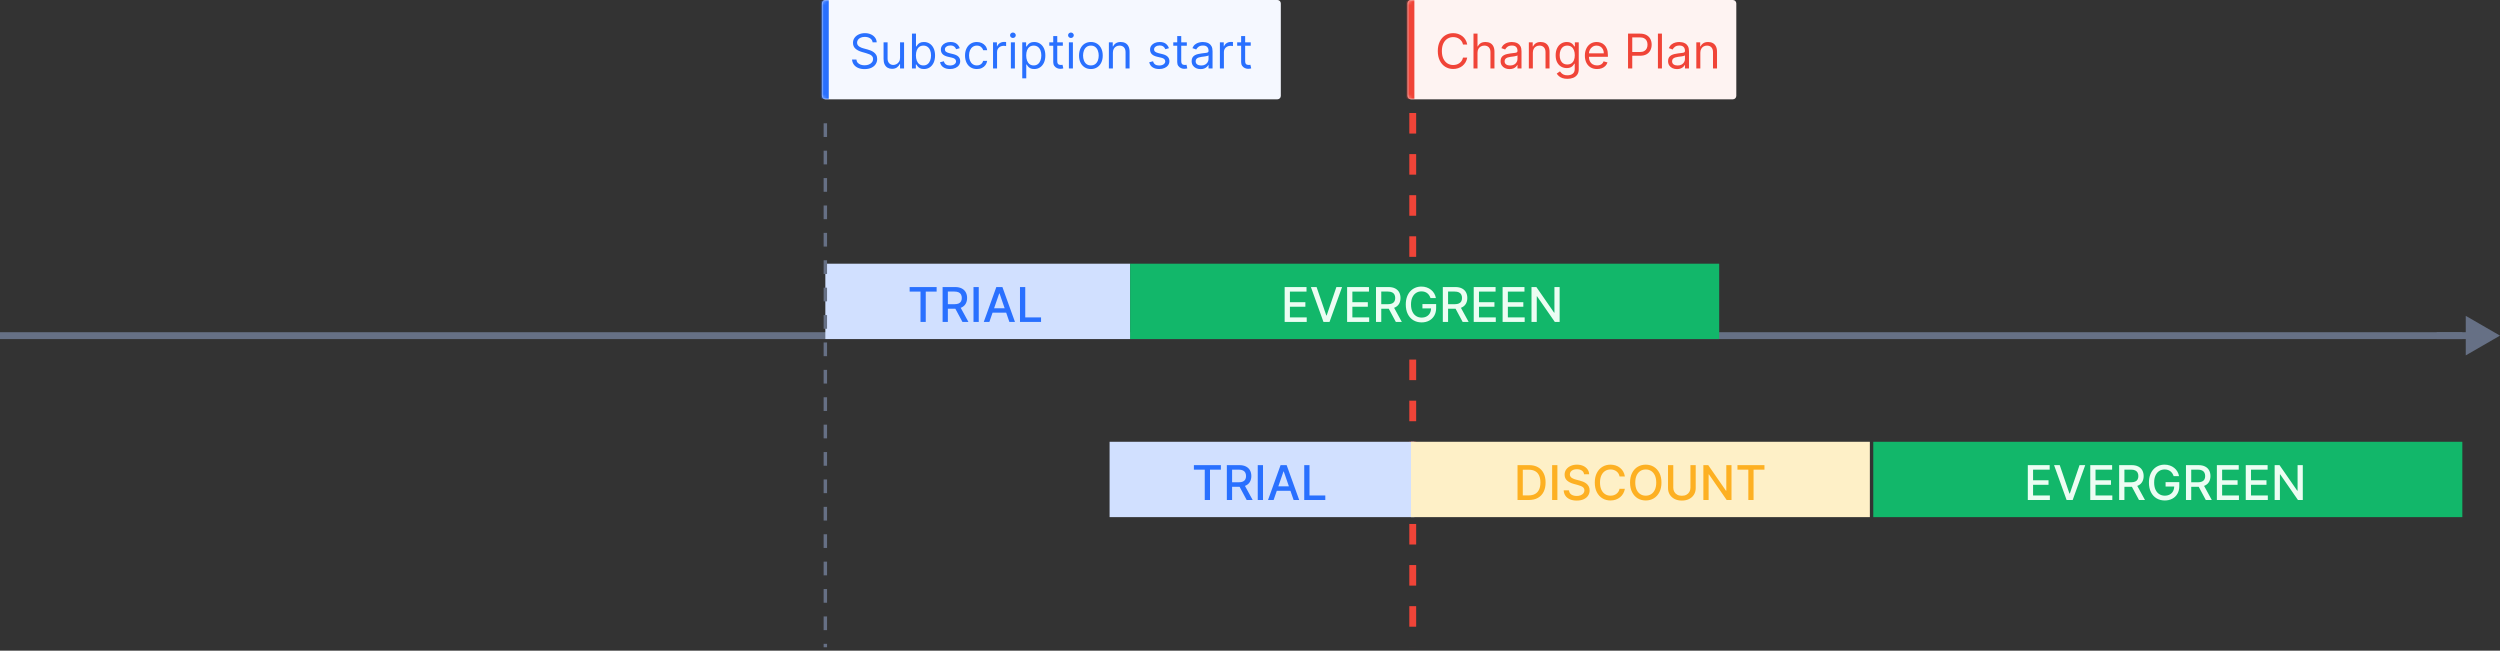 <svg width="730" height="190" viewBox="0 0 730 190" fill="none" xmlns="http://www.w3.org/2000/svg">
<rect x="0" y="0" width="730" height="190" fill="#333333" stroke="none"/>
<rect x="0.5" y="98.5" width="1" height="718" transform="rotate(-90 0.5 98.5)" fill="#D0D5DD" stroke="#667085"/>
<path d="M730 98L720 92.227V103.774L730 98ZM711.514 99H721V97H711.514V99Z" fill="#667085"/>
<path d="M412.517 32.998V189.001" stroke="#F04438" stroke-width="2" stroke-dasharray="6 6"/>
<rect width="89" height="22" transform="translate(241 77)" fill="#D1E0FF"/>
<path d="M265.616 85.141V83.818H273.496V85.141H270.32V94H268.788V85.141H265.616ZM275.238 94V83.818H278.867C279.656 83.818 280.31 83.954 280.831 84.226C281.354 84.498 281.746 84.874 282.004 85.354C282.263 85.832 282.392 86.383 282.392 87.01C282.392 87.633 282.261 88.182 281.999 88.656C281.741 89.126 281.349 89.492 280.826 89.754C280.305 90.016 279.651 90.147 278.862 90.147H276.113V88.825H278.723C279.22 88.825 279.624 88.753 279.936 88.611C280.251 88.468 280.481 88.261 280.627 87.989C280.773 87.718 280.846 87.391 280.846 87.01C280.846 86.626 280.771 86.292 280.622 86.011C280.476 85.729 280.246 85.513 279.931 85.364C279.619 85.212 279.21 85.136 278.703 85.136H276.774V94H275.238ZM280.264 89.406L282.78 94H281.03L278.564 89.406H280.264ZM285.797 83.818V94H284.261V83.818H285.797ZM288.895 94H287.264L290.928 83.818H292.703L296.367 94H294.736L291.858 85.668H291.778L288.895 94ZM289.168 90.013H294.458V91.305H289.168V90.013ZM297.837 94V83.818H299.374V92.678H303.987V94H297.837Z" fill="#2970FF"/>
<rect width="89" height="22" transform="translate(324 129)" fill="#D1E0FF"/>
<path d="M348.616 137.141V135.818H356.496V137.141H353.32V146H351.788V137.141H348.616ZM358.238 146V135.818H361.867C362.656 135.818 363.31 135.954 363.831 136.226C364.354 136.498 364.746 136.874 365.004 137.354C365.263 137.832 365.392 138.384 365.392 139.01C365.392 139.633 365.261 140.182 364.999 140.656C364.741 141.126 364.349 141.492 363.826 141.754C363.305 142.016 362.651 142.147 361.862 142.147H359.113V140.825H361.723C362.22 140.825 362.624 140.753 362.936 140.611C363.251 140.468 363.481 140.261 363.627 139.989C363.773 139.718 363.846 139.391 363.846 139.01C363.846 138.625 363.771 138.292 363.622 138.011C363.476 137.729 363.246 137.513 362.931 137.364C362.619 137.212 362.21 137.136 361.703 137.136H359.774V146H358.238ZM363.264 141.406L365.78 146H364.03L361.564 141.406H363.264ZM368.797 135.818V146H367.261V135.818H368.797ZM371.895 146H370.264L373.928 135.818H375.703L379.367 146H377.736L374.858 137.668H374.778L371.895 146ZM372.168 142.013H377.458V143.305H372.168V142.013ZM380.837 146V135.818H382.374V144.678H386.987V146H380.837Z" fill="#2970FF"/>
<rect width="134" height="22" transform="translate(412 129)" fill="#FEF0C7"/>
<path d="M446.415 146H443.119V135.818H446.519C447.517 135.818 448.374 136.022 449.089 136.43C449.805 136.834 450.354 137.416 450.735 138.175C451.12 138.93 451.312 139.837 451.312 140.894C451.312 141.955 451.118 142.866 450.73 143.629C450.346 144.391 449.789 144.978 449.06 145.388C448.33 145.796 447.449 146 446.415 146ZM444.655 144.658H446.33C447.106 144.658 447.75 144.512 448.264 144.22C448.778 143.925 449.162 143.499 449.418 142.942C449.673 142.382 449.8 141.7 449.8 140.894C449.8 140.095 449.673 139.418 449.418 138.861C449.166 138.304 448.79 137.881 448.289 137.593C447.789 137.305 447.167 137.161 446.425 137.161H444.655V144.658ZM454.758 135.818V146H453.222V135.818H454.758ZM462.549 138.493C462.496 138.022 462.277 137.658 461.893 137.399C461.508 137.137 461.024 137.006 460.441 137.006C460.023 137.006 459.662 137.073 459.357 137.205C459.052 137.335 458.815 137.513 458.646 137.742C458.48 137.968 458.398 138.224 458.398 138.513C458.398 138.755 458.454 138.964 458.567 139.139C458.683 139.315 458.833 139.462 459.019 139.582C459.208 139.698 459.41 139.795 459.626 139.875C459.841 139.951 460.048 140.014 460.247 140.064L461.241 140.322C461.566 140.402 461.899 140.51 462.241 140.646C462.582 140.781 462.898 140.96 463.19 141.183C463.482 141.405 463.717 141.68 463.896 142.008C464.078 142.336 464.17 142.729 464.17 143.186C464.17 143.763 464.02 144.275 463.722 144.722C463.427 145.17 462.998 145.523 462.434 145.781C461.874 146.04 461.197 146.169 460.401 146.169C459.639 146.169 458.979 146.048 458.422 145.806C457.866 145.564 457.43 145.221 457.115 144.777C456.8 144.33 456.626 143.799 456.593 143.186H458.134C458.164 143.554 458.283 143.861 458.492 144.106C458.704 144.348 458.974 144.528 459.302 144.648C459.634 144.764 459.997 144.822 460.391 144.822C460.825 144.822 461.211 144.754 461.55 144.618C461.891 144.479 462.159 144.286 462.355 144.041C462.55 143.793 462.648 143.503 462.648 143.171C462.648 142.87 462.562 142.623 462.39 142.43C462.221 142.238 461.99 142.079 461.699 141.953C461.41 141.827 461.084 141.716 460.719 141.62L459.516 141.292C458.701 141.07 458.055 140.743 457.577 140.312C457.103 139.882 456.866 139.312 456.866 138.602C456.866 138.016 457.025 137.504 457.344 137.066C457.662 136.629 458.093 136.289 458.636 136.047C459.18 135.802 459.793 135.679 460.476 135.679C461.165 135.679 461.773 135.8 462.3 136.042C462.831 136.284 463.248 136.617 463.553 137.041C463.858 137.462 464.017 137.946 464.03 138.493H462.549ZM474.462 139.129H472.911C472.851 138.798 472.74 138.506 472.578 138.254C472.415 138.002 472.217 137.789 471.981 137.613C471.746 137.437 471.482 137.305 471.191 137.215C470.902 137.126 470.596 137.081 470.271 137.081C469.684 137.081 469.159 137.228 468.695 137.523C468.234 137.818 467.87 138.251 467.601 138.821C467.336 139.391 467.203 140.087 467.203 140.909C467.203 141.738 467.336 142.437 467.601 143.007C467.87 143.577 468.236 144.008 468.7 144.3C469.164 144.591 469.686 144.737 470.266 144.737C470.587 144.737 470.892 144.694 471.181 144.608C471.472 144.518 471.736 144.388 471.971 144.215C472.207 144.043 472.405 143.832 472.568 143.584C472.734 143.332 472.848 143.044 472.911 142.719L474.462 142.724C474.379 143.224 474.218 143.685 473.98 144.106C473.744 144.523 473.441 144.885 473.07 145.19C472.702 145.491 472.281 145.725 471.807 145.891C471.333 146.056 470.816 146.139 470.256 146.139C469.374 146.139 468.589 145.93 467.9 145.513C467.21 145.092 466.667 144.49 466.269 143.708C465.874 142.926 465.677 141.993 465.677 140.909C465.677 139.822 465.876 138.889 466.274 138.11C466.672 137.328 467.215 136.728 467.904 136.31C468.594 135.889 469.378 135.679 470.256 135.679C470.796 135.679 471.3 135.757 471.767 135.913C472.238 136.065 472.661 136.29 473.035 136.589C473.41 136.884 473.72 137.245 473.965 137.673C474.21 138.097 474.376 138.582 474.462 139.129ZM485.145 140.909C485.145 141.996 484.946 142.931 484.548 143.713C484.15 144.492 483.605 145.092 482.912 145.513C482.223 145.93 481.439 146.139 480.561 146.139C479.679 146.139 478.892 145.93 478.199 145.513C477.51 145.092 476.966 144.49 476.569 143.708C476.171 142.926 475.972 141.993 475.972 140.909C475.972 139.822 476.171 138.889 476.569 138.11C476.966 137.328 477.51 136.728 478.199 136.31C478.892 135.889 479.679 135.679 480.561 135.679C481.439 135.679 482.223 135.889 482.912 136.31C483.605 136.728 484.15 137.328 484.548 138.11C484.946 138.889 485.145 139.822 485.145 140.909ZM483.623 140.909C483.623 140.08 483.489 139.383 483.221 138.816C482.956 138.246 482.591 137.815 482.127 137.523C481.666 137.228 481.144 137.081 480.561 137.081C479.974 137.081 479.451 137.228 478.99 137.523C478.529 137.815 478.165 138.246 477.896 138.816C477.631 139.383 477.498 140.08 477.498 140.909C477.498 141.738 477.631 142.437 477.896 143.007C478.165 143.574 478.529 144.005 478.99 144.3C479.451 144.591 479.974 144.737 480.561 144.737C481.144 144.737 481.666 144.591 482.127 144.3C482.591 144.005 482.956 143.574 483.221 143.007C483.489 142.437 483.623 141.738 483.623 140.909ZM493.608 135.818H495.149V142.515C495.149 143.228 494.981 143.859 494.647 144.409C494.312 144.956 493.841 145.387 493.235 145.702C492.628 146.013 491.917 146.169 491.102 146.169C490.29 146.169 489.581 146.013 488.974 145.702C488.368 145.387 487.897 144.956 487.562 144.409C487.227 143.859 487.06 143.228 487.06 142.515V135.818H488.596V142.391C488.596 142.851 488.697 143.261 488.9 143.619C489.105 143.977 489.395 144.258 489.77 144.464C490.144 144.666 490.588 144.767 491.102 144.767C491.619 144.767 492.065 144.666 492.439 144.464C492.817 144.258 493.105 143.977 493.304 143.619C493.507 143.261 493.608 142.851 493.608 142.391V135.818ZM505.6 135.818V146H504.188L499.013 138.533H498.919V146H497.382V135.818H498.804L503.985 143.295H504.079V135.818H505.6ZM507.339 137.141V135.818H515.219V137.141H512.042V146H510.511V137.141H507.339Z" fill="#FDB022"/>
<rect width="172" height="22" transform="translate(330 77)" fill="#12B76A"/>
<path d="M375.119 94V83.818H381.502V85.141H376.655V88.243H381.169V89.56H376.655V92.678H381.562V94H375.119ZM384.444 83.818L387.278 92.111H387.392L390.226 83.818H391.887L388.222 94H386.448L382.784 83.818H384.444ZM393.357 94V83.818H399.74V85.141H394.893V88.243H399.407V89.56H394.893V92.678H399.8V94H393.357ZM401.792 94V83.818H405.422C406.211 83.818 406.865 83.954 407.385 84.226C407.909 84.498 408.3 84.874 408.559 85.354C408.817 85.832 408.947 86.383 408.947 87.01C408.947 87.633 408.816 88.182 408.554 88.656C408.295 89.126 407.904 89.492 407.381 89.754C406.86 90.016 406.206 90.147 405.417 90.147H402.667V88.825H405.278C405.775 88.825 406.179 88.753 406.491 88.611C406.805 88.468 407.036 88.261 407.182 87.989C407.327 87.718 407.4 87.391 407.4 87.01C407.4 86.626 407.326 86.292 407.177 86.011C407.031 85.729 406.8 85.513 406.486 85.364C406.174 85.212 405.765 85.136 405.258 85.136H403.329V94H401.792ZM406.819 89.406L409.334 94H407.584L405.118 89.406H406.819ZM417.706 87.035C417.61 86.733 417.481 86.463 417.319 86.224C417.16 85.983 416.969 85.777 416.747 85.608C416.525 85.436 416.271 85.305 415.986 85.215C415.705 85.126 415.395 85.081 415.057 85.081C414.483 85.081 413.966 85.228 413.506 85.523C413.045 85.818 412.68 86.251 412.412 86.821C412.147 87.388 412.014 88.082 412.014 88.904C412.014 89.729 412.148 90.427 412.417 90.997C412.685 91.567 413.053 92 413.52 92.295C413.988 92.59 414.52 92.737 415.116 92.737C415.67 92.737 416.152 92.624 416.563 92.399C416.977 92.174 417.297 91.856 417.523 91.445C417.751 91.03 417.866 90.543 417.866 89.983L418.263 90.058H415.35V88.79H419.352V89.948C419.352 90.803 419.17 91.546 418.805 92.175C418.444 92.802 417.943 93.286 417.304 93.627C416.667 93.969 415.938 94.139 415.116 94.139C414.195 94.139 413.386 93.927 412.69 93.503C411.997 93.079 411.457 92.477 411.069 91.698C410.682 90.916 410.488 89.988 410.488 88.914C410.488 88.102 410.6 87.373 410.826 86.727C411.051 86.08 411.368 85.532 411.775 85.081C412.186 84.627 412.669 84.281 413.222 84.042C413.779 83.8 414.387 83.679 415.047 83.679C415.597 83.679 416.109 83.76 416.583 83.923C417.06 84.085 417.484 84.315 417.856 84.614C418.23 84.912 418.54 85.267 418.785 85.678C419.031 86.085 419.196 86.538 419.282 87.035H417.706ZM421.302 94V83.818H424.931C425.72 83.818 426.375 83.954 426.895 84.226C427.419 84.498 427.81 84.874 428.069 85.354C428.327 85.832 428.456 86.383 428.456 87.01C428.456 87.633 428.325 88.182 428.064 88.656C427.805 89.126 427.414 89.492 426.89 89.754C426.37 90.016 425.715 90.147 424.926 90.147H422.177V88.825H424.787C425.284 88.825 425.689 88.753 426 88.611C426.315 88.468 426.546 88.261 426.691 87.989C426.837 87.718 426.91 87.391 426.91 87.01C426.91 86.626 426.836 86.292 426.686 86.011C426.541 85.729 426.31 85.513 425.995 85.364C425.684 85.212 425.275 85.136 424.767 85.136H422.838V94H421.302ZM426.328 89.406L428.844 94H427.094L424.628 89.406H426.328ZM430.326 94V83.818H436.709V85.141H431.862V88.243H436.376V89.56H431.862V92.678H436.769V94H430.326ZM438.761 94V83.818H445.145V85.141H440.297V88.243H444.812V89.56H440.297V92.678H445.204V94H438.761ZM455.415 83.818V94H454.003L448.827 86.533H448.733V94H447.197V83.818H448.619L453.799 91.296H453.893V83.818H455.415Z" fill="#ECFDF3"/>
<rect width="172" height="22" transform="translate(547 129)" fill="#12B76A"/>
<path d="M592.119 146V135.818H598.502V137.141H593.655V140.243H598.169V141.56H593.655V144.678H598.562V146H592.119ZM601.444 135.818L604.278 144.111H604.392L607.226 135.818H608.887L605.222 146H603.448L599.784 135.818H601.444ZM610.357 146V135.818H616.74V137.141H611.893V140.243H616.407V141.56H611.893V144.678H616.8V146H610.357ZM618.792 146V135.818H622.422C623.211 135.818 623.865 135.954 624.385 136.226C624.909 136.498 625.3 136.874 625.559 137.354C625.817 137.832 625.947 138.384 625.947 139.01C625.947 139.633 625.816 140.182 625.554 140.656C625.295 141.126 624.904 141.492 624.381 141.754C623.86 142.016 623.206 142.147 622.417 142.147H619.667V140.825H622.278C622.775 140.825 623.179 140.753 623.491 140.611C623.805 140.468 624.036 140.261 624.182 139.989C624.327 139.718 624.4 139.391 624.4 139.01C624.4 138.625 624.326 138.292 624.177 138.011C624.031 137.729 623.8 137.513 623.486 137.364C623.174 137.212 622.765 137.136 622.258 137.136H620.329V146H618.792ZM623.819 141.406L626.334 146H624.584L622.118 141.406H623.819ZM634.706 139.035C634.61 138.733 634.481 138.463 634.319 138.224C634.16 137.982 633.969 137.777 633.747 137.608C633.525 137.436 633.271 137.305 632.986 137.215C632.705 137.126 632.395 137.081 632.057 137.081C631.483 137.081 630.966 137.228 630.506 137.523C630.045 137.818 629.68 138.251 629.412 138.821C629.147 139.388 629.014 140.082 629.014 140.904C629.014 141.729 629.148 142.427 629.417 142.997C629.685 143.567 630.053 144 630.52 144.295C630.988 144.59 631.52 144.737 632.116 144.737C632.67 144.737 633.152 144.625 633.563 144.399C633.977 144.174 634.297 143.856 634.523 143.445C634.751 143.03 634.866 142.543 634.866 141.983L635.263 142.058H632.35V140.79H636.352V141.948C636.352 142.803 636.17 143.546 635.805 144.175C635.444 144.802 634.943 145.286 634.304 145.627C633.667 145.969 632.938 146.139 632.116 146.139C631.195 146.139 630.386 145.927 629.69 145.503C628.997 145.079 628.457 144.477 628.069 143.698C627.682 142.916 627.488 141.988 627.488 140.914C627.488 140.102 627.6 139.373 627.826 138.727C628.051 138.08 628.368 137.532 628.775 137.081C629.186 136.627 629.669 136.281 630.222 136.042C630.779 135.8 631.387 135.679 632.047 135.679C632.597 135.679 633.109 135.76 633.583 135.923C634.06 136.085 634.484 136.315 634.856 136.614C635.23 136.912 635.54 137.267 635.785 137.678C636.031 138.085 636.196 138.538 636.282 139.035H634.706ZM638.302 146V135.818H641.931C642.72 135.818 643.375 135.954 643.895 136.226C644.419 136.498 644.81 136.874 645.069 137.354C645.327 137.832 645.456 138.384 645.456 139.01C645.456 139.633 645.325 140.182 645.064 140.656C644.805 141.126 644.414 141.492 643.89 141.754C643.37 142.016 642.715 142.147 641.926 142.147H639.177V140.825H641.787C642.284 140.825 642.689 140.753 643 140.611C643.315 140.468 643.546 140.261 643.691 139.989C643.837 139.718 643.91 139.391 643.91 139.01C643.91 138.625 643.836 138.292 643.686 138.011C643.541 137.729 643.31 137.513 642.995 137.364C642.684 137.212 642.275 137.136 641.767 137.136H639.838V146H638.302ZM643.328 141.406L645.844 146H644.094L641.628 141.406H643.328ZM647.326 146V135.818H653.709V137.141H648.862V140.243H653.376V141.56H648.862V144.678H653.769V146H647.326ZM655.761 146V135.818H662.145V137.141H657.297V140.243H661.812V141.56H657.297V144.678H662.204V146H655.761ZM672.415 135.818V146H671.003L665.827 138.533H665.733V146H664.197V135.818H665.619L670.799 143.295H670.893V135.818H672.415Z" fill="#ECFDF3"/>
<path d="M241 36V189" stroke="#667085" stroke-dasharray="4 4"/>
<mask id="path-10-inside-1_245_3284" fill="white">
<path d="M240 1C240 0.448 240.448 0 241 0H373C373.552 0 374 0.448 374 1V28C374 28.552 373.552 29 373 29H241C240.448 29 240 28.552 240 28V1Z"/>
</mask>
<path d="M240 1C240 0.448 240.448 0 241 0H373C373.552 0 374 0.448 374 1V28C374 28.552 373.552 29 373 29H241C240.448 29 240 28.552 240 28V1Z" fill="#F5F8FF"/>
<path d="M254.801 12.364C254.741 11.86 254.5 11.469 254.075 11.19C253.651 10.912 253.131 10.773 252.514 10.773C252.063 10.773 251.669 10.846 251.331 10.992C250.996 11.137 250.734 11.338 250.545 11.593C250.36 11.848 250.267 12.138 250.267 12.463C250.267 12.735 250.332 12.969 250.461 13.164C250.594 13.356 250.763 13.517 250.968 13.646C251.174 13.772 251.389 13.877 251.614 13.96C251.84 14.039 252.047 14.104 252.236 14.153L253.27 14.432C253.535 14.501 253.83 14.598 254.155 14.72C254.483 14.843 254.796 15.01 255.094 15.222C255.396 15.431 255.645 15.7 255.84 16.028C256.036 16.356 256.134 16.759 256.134 17.236C256.134 17.786 255.989 18.283 255.701 18.727C255.416 19.171 254.998 19.524 254.448 19.786C253.901 20.048 253.237 20.179 252.455 20.179C251.725 20.179 251.094 20.061 250.56 19.826C250.03 19.591 249.612 19.262 249.308 18.842C249.006 18.421 248.835 17.932 248.795 17.375H250.068C250.101 17.759 250.231 18.078 250.456 18.329C250.685 18.578 250.973 18.764 251.321 18.886C251.672 19.006 252.05 19.065 252.455 19.065C252.925 19.065 253.348 18.989 253.722 18.837C254.097 18.681 254.393 18.465 254.612 18.19C254.831 17.912 254.94 17.587 254.94 17.216C254.94 16.878 254.846 16.603 254.657 16.391C254.468 16.178 254.219 16.006 253.911 15.874C253.603 15.741 253.27 15.625 252.912 15.526L251.659 15.168C250.864 14.939 250.234 14.613 249.77 14.188C249.306 13.764 249.074 13.209 249.074 12.523C249.074 11.953 249.228 11.456 249.536 11.031C249.848 10.604 250.265 10.272 250.789 10.037C251.316 9.798 251.904 9.679 252.554 9.679C253.21 9.679 253.794 9.797 254.304 10.032C254.814 10.264 255.219 10.582 255.517 10.986C255.819 11.391 255.978 11.85 255.994 12.364H254.801ZM262.814 16.878V12.364H263.987V20H262.814V18.707H262.735C262.556 19.095 262.277 19.425 261.899 19.697C261.521 19.965 261.044 20.099 260.468 20.099C259.99 20.099 259.566 19.995 259.195 19.786C258.824 19.574 258.532 19.256 258.32 18.832C258.108 18.404 258.002 17.866 258.002 17.216V12.364H259.175V17.136C259.175 17.693 259.331 18.137 259.642 18.469C259.957 18.8 260.358 18.966 260.845 18.966C261.137 18.966 261.434 18.891 261.735 18.742C262.04 18.593 262.295 18.364 262.501 18.056C262.71 17.748 262.814 17.355 262.814 16.878ZM266.295 20V9.818H267.469V13.577H267.568C267.654 13.444 267.774 13.275 267.926 13.07C268.082 12.861 268.304 12.675 268.592 12.513C268.884 12.347 269.278 12.264 269.776 12.264C270.419 12.264 270.985 12.425 271.476 12.746C271.966 13.068 272.349 13.524 272.624 14.114C272.899 14.704 273.037 15.4 273.037 16.202C273.037 17.01 272.899 17.711 272.624 18.305C272.349 18.895 271.968 19.352 271.481 19.677C270.994 19.998 270.432 20.159 269.795 20.159C269.305 20.159 268.912 20.078 268.617 19.916C268.322 19.75 268.095 19.562 267.936 19.354C267.777 19.142 267.654 18.966 267.568 18.827H267.429V20H266.295ZM267.449 16.182C267.449 16.759 267.533 17.267 267.702 17.708C267.871 18.146 268.118 18.489 268.443 18.737C268.768 18.983 269.166 19.105 269.636 19.105C270.127 19.105 270.536 18.976 270.864 18.717C271.196 18.456 271.444 18.104 271.61 17.663C271.779 17.219 271.864 16.725 271.864 16.182C271.864 15.645 271.781 15.161 271.615 14.73C271.453 14.296 271.206 13.953 270.874 13.701C270.546 13.446 270.134 13.318 269.636 13.318C269.159 13.318 268.758 13.439 268.433 13.681C268.108 13.92 267.863 14.255 267.697 14.685C267.532 15.113 267.449 15.612 267.449 16.182ZM280.241 14.074L279.187 14.372C279.121 14.197 279.023 14.026 278.893 13.86C278.768 13.691 278.595 13.552 278.376 13.443C278.158 13.333 277.878 13.278 277.536 13.278C277.069 13.278 276.679 13.386 276.368 13.602C276.06 13.814 275.906 14.084 275.906 14.412C275.906 14.704 276.012 14.934 276.224 15.103C276.436 15.272 276.767 15.413 277.218 15.526L278.352 15.804C279.034 15.97 279.543 16.223 279.878 16.565C280.213 16.903 280.38 17.338 280.38 17.872C280.38 18.31 280.254 18.701 280.002 19.046C279.754 19.39 279.406 19.662 278.958 19.861C278.511 20.06 277.99 20.159 277.397 20.159C276.618 20.159 275.973 19.99 275.463 19.652C274.953 19.314 274.629 18.82 274.494 18.171L275.607 17.892C275.713 18.303 275.914 18.611 276.209 18.817C276.507 19.022 276.897 19.125 277.377 19.125C277.924 19.125 278.358 19.009 278.68 18.777C279.004 18.542 279.167 18.26 279.167 17.932C279.167 17.667 279.074 17.445 278.888 17.266C278.703 17.083 278.418 16.947 278.033 16.858L276.761 16.56C276.061 16.394 275.548 16.137 275.219 15.789C274.895 15.438 274.732 14.999 274.732 14.472C274.732 14.041 274.853 13.66 275.095 13.328C275.34 12.997 275.674 12.736 276.094 12.548C276.519 12.359 276.999 12.264 277.536 12.264C278.292 12.264 278.885 12.43 279.316 12.761C279.75 13.093 280.058 13.53 280.241 14.074ZM285.248 20.159C284.532 20.159 283.916 19.99 283.399 19.652C282.882 19.314 282.484 18.848 282.206 18.255C281.927 17.662 281.788 16.984 281.788 16.222C281.788 15.446 281.931 14.762 282.216 14.168C282.504 13.572 282.905 13.106 283.419 12.771C283.936 12.433 284.539 12.264 285.229 12.264C285.765 12.264 286.249 12.364 286.68 12.562C287.111 12.761 287.464 13.04 287.739 13.398C288.014 13.756 288.185 14.173 288.251 14.651H287.078C286.988 14.303 286.79 13.994 286.481 13.726C286.176 13.454 285.765 13.318 285.248 13.318C284.791 13.318 284.39 13.438 284.045 13.676C283.704 13.912 283.437 14.245 283.245 14.675C283.056 15.103 282.961 15.605 282.961 16.182C282.961 16.772 283.054 17.285 283.24 17.723C283.429 18.16 283.694 18.5 284.035 18.742C284.38 18.984 284.784 19.105 285.248 19.105C285.553 19.105 285.83 19.052 286.079 18.946C286.327 18.84 286.538 18.688 286.71 18.489C286.882 18.29 287.005 18.051 287.078 17.773H288.251C288.185 18.224 288.021 18.63 287.759 18.991C287.501 19.349 287.157 19.634 286.73 19.846C286.306 20.055 285.812 20.159 285.248 20.159ZM289.966 20V12.364H291.1V13.517H291.18C291.319 13.139 291.571 12.833 291.935 12.597C292.3 12.362 292.711 12.244 293.168 12.244C293.254 12.244 293.362 12.246 293.491 12.249C293.621 12.253 293.718 12.258 293.785 12.264V13.457C293.745 13.447 293.654 13.432 293.511 13.413C293.372 13.389 293.224 13.378 293.069 13.378C292.698 13.378 292.366 13.456 292.074 13.611C291.786 13.764 291.557 13.976 291.388 14.248C291.223 14.516 291.14 14.823 291.14 15.168V20H289.966ZM295.175 20V12.364H296.349V20H295.175ZM295.772 11.091C295.543 11.091 295.346 11.013 295.18 10.857C295.018 10.701 294.937 10.514 294.937 10.296C294.937 10.077 295.018 9.889 295.18 9.734C295.346 9.578 295.543 9.5 295.772 9.5C296.001 9.5 296.196 9.578 296.359 9.734C296.524 9.889 296.607 10.077 296.607 10.296C296.607 10.514 296.524 10.701 296.359 10.857C296.196 11.013 296.001 11.091 295.772 11.091ZM298.498 22.864V12.364H299.631V13.577H299.77C299.857 13.444 299.976 13.275 300.128 13.07C300.284 12.861 300.506 12.675 300.795 12.513C301.086 12.347 301.481 12.264 301.978 12.264C302.621 12.264 303.188 12.425 303.678 12.746C304.169 13.068 304.551 13.524 304.827 14.114C305.102 14.704 305.239 15.4 305.239 16.202C305.239 17.01 305.102 17.711 304.827 18.305C304.551 18.895 304.17 19.352 303.683 19.677C303.196 19.998 302.634 20.159 301.998 20.159C301.507 20.159 301.114 20.078 300.819 19.916C300.524 19.75 300.297 19.562 300.138 19.354C299.979 19.142 299.857 18.966 299.77 18.827H299.671V22.864H298.498ZM299.651 16.182C299.651 16.759 299.736 17.267 299.905 17.708C300.074 18.146 300.321 18.489 300.645 18.737C300.97 18.983 301.368 19.105 301.839 19.105C302.329 19.105 302.738 18.976 303.067 18.717C303.398 18.456 303.647 18.104 303.812 17.663C303.981 17.219 304.066 16.725 304.066 16.182C304.066 15.645 303.983 15.161 303.817 14.73C303.655 14.296 303.408 13.953 303.077 13.701C302.748 13.446 302.336 13.318 301.839 13.318C301.361 13.318 300.96 13.439 300.635 13.681C300.311 13.92 300.065 14.255 299.9 14.685C299.734 15.113 299.651 15.612 299.651 16.182ZM310.35 12.364V13.358H306.393V12.364H310.35ZM307.546 10.534H308.719V17.812C308.719 18.144 308.767 18.392 308.863 18.558C308.963 18.721 309.089 18.83 309.241 18.886C309.397 18.939 309.561 18.966 309.733 18.966C309.863 18.966 309.969 18.959 310.052 18.946C310.135 18.93 310.201 18.916 310.251 18.906L310.489 19.96C310.41 19.99 310.299 20.02 310.156 20.05C310.014 20.083 309.833 20.099 309.614 20.099C309.283 20.099 308.958 20.028 308.64 19.886C308.325 19.743 308.063 19.526 307.854 19.234C307.649 18.943 307.546 18.575 307.546 18.131V10.534ZM312.115 20V12.364H313.288V20H312.115ZM312.711 11.091C312.483 11.091 312.286 11.013 312.12 10.857C311.957 10.701 311.876 10.514 311.876 10.296C311.876 10.077 311.957 9.889 312.12 9.734C312.286 9.578 312.483 9.5 312.711 9.5C312.94 9.5 313.136 9.578 313.298 9.734C313.464 9.889 313.547 10.077 313.547 10.296C313.547 10.514 313.464 10.701 313.298 10.857C313.136 11.013 312.94 11.091 312.711 11.091ZM318.539 20.159C317.85 20.159 317.245 19.995 316.725 19.667C316.208 19.339 315.803 18.88 315.512 18.29C315.223 17.7 315.079 17.01 315.079 16.222C315.079 15.426 315.223 14.732 315.512 14.139C315.803 13.545 316.208 13.085 316.725 12.756C317.245 12.428 317.85 12.264 318.539 12.264C319.229 12.264 319.832 12.428 320.349 12.756C320.869 13.085 321.274 13.545 321.562 14.139C321.854 14.732 322 15.426 322 16.222C322 17.01 321.854 17.7 321.562 18.29C321.274 18.88 320.869 19.339 320.349 19.667C319.832 19.995 319.229 20.159 318.539 20.159ZM318.539 19.105C319.063 19.105 319.494 18.971 319.832 18.702C320.17 18.434 320.42 18.081 320.583 17.643C320.745 17.206 320.826 16.732 320.826 16.222C320.826 15.711 320.745 15.236 320.583 14.795C320.42 14.354 320.17 13.998 319.832 13.726C319.494 13.454 319.063 13.318 318.539 13.318C318.016 13.318 317.585 13.454 317.247 13.726C316.909 13.998 316.658 14.354 316.496 14.795C316.334 15.236 316.252 15.711 316.252 16.222C316.252 16.732 316.334 17.206 316.496 17.643C316.658 18.081 316.909 18.434 317.247 18.702C317.585 18.971 318.016 19.105 318.539 19.105ZM324.964 15.406V20H323.791V12.364H324.924V13.557H325.024C325.203 13.169 325.474 12.857 325.839 12.622C326.204 12.383 326.674 12.264 327.251 12.264C327.768 12.264 328.22 12.37 328.608 12.582C328.996 12.791 329.298 13.109 329.513 13.537C329.728 13.961 329.836 14.498 329.836 15.148V20H328.663V15.227C328.663 14.627 328.507 14.16 328.195 13.825C327.884 13.487 327.456 13.318 326.913 13.318C326.538 13.318 326.204 13.399 325.909 13.562C325.617 13.724 325.387 13.961 325.218 14.273C325.048 14.584 324.964 14.962 324.964 15.406ZM341.327 14.074L340.273 14.372C340.206 14.197 340.109 14.026 339.979 13.86C339.853 13.691 339.681 13.552 339.462 13.443C339.244 13.333 338.964 13.278 338.622 13.278C338.155 13.278 337.765 13.386 337.454 13.602C337.146 13.814 336.991 14.084 336.991 14.412C336.991 14.704 337.098 14.934 337.31 15.103C337.522 15.272 337.853 15.413 338.304 15.526L339.438 15.804C340.12 15.97 340.629 16.223 340.964 16.565C341.299 16.903 341.466 17.338 341.466 17.872C341.466 18.31 341.34 18.701 341.088 19.046C340.839 19.39 340.491 19.662 340.044 19.861C339.597 20.06 339.076 20.159 338.483 20.159C337.704 20.159 337.059 19.99 336.549 19.652C336.039 19.314 335.715 18.82 335.58 18.171L336.693 17.892C336.799 18.303 337 18.611 337.295 18.817C337.593 19.022 337.982 19.125 338.463 19.125C339.01 19.125 339.444 19.009 339.766 18.777C340.09 18.542 340.253 18.26 340.253 17.932C340.253 17.667 340.16 17.445 339.974 17.266C339.789 17.083 339.504 16.947 339.119 16.858L337.847 16.56C337.147 16.394 336.634 16.137 336.305 15.789C335.981 15.438 335.818 14.999 335.818 14.472C335.818 14.041 335.939 13.66 336.181 13.328C336.426 12.997 336.759 12.736 337.18 12.548C337.605 12.359 338.085 12.264 338.622 12.264C339.378 12.264 339.971 12.43 340.402 12.761C340.836 13.093 341.144 13.53 341.327 14.074ZM346.553 12.364V13.358H342.596V12.364H346.553ZM343.749 10.534H344.922V17.812C344.922 18.144 344.97 18.392 345.067 18.558C345.166 18.721 345.292 18.83 345.444 18.886C345.6 18.939 345.764 18.966 345.937 18.966C346.066 18.966 346.172 18.959 346.255 18.946C346.338 18.93 346.404 18.916 346.454 18.906L346.692 19.96C346.613 19.99 346.502 20.02 346.359 20.05C346.217 20.083 346.036 20.099 345.817 20.099C345.486 20.099 345.161 20.028 344.843 19.886C344.528 19.743 344.266 19.526 344.057 19.234C343.852 18.943 343.749 18.575 343.749 18.131V10.534ZM350.565 20.179C350.081 20.179 349.642 20.088 349.248 19.905C348.853 19.72 348.54 19.453 348.308 19.105C348.076 18.754 347.96 18.329 347.96 17.832C347.96 17.395 348.046 17.04 348.219 16.768C348.391 16.493 348.621 16.278 348.91 16.122C349.198 15.966 349.516 15.85 349.864 15.774C350.215 15.695 350.568 15.632 350.923 15.585C351.387 15.526 351.763 15.481 352.052 15.451C352.343 15.418 352.555 15.363 352.688 15.287C352.824 15.211 352.892 15.078 352.892 14.889V14.849C352.892 14.359 352.758 13.978 352.489 13.706C352.224 13.434 351.821 13.298 351.281 13.298C350.721 13.298 350.282 13.421 349.964 13.666C349.645 13.912 349.422 14.173 349.292 14.452L348.179 14.054C348.378 13.59 348.643 13.229 348.974 12.97C349.309 12.708 349.674 12.526 350.068 12.423C350.466 12.317 350.857 12.264 351.241 12.264C351.487 12.264 351.768 12.294 352.086 12.354C352.408 12.41 352.718 12.528 353.016 12.707C353.318 12.886 353.568 13.156 353.767 13.517C353.966 13.878 354.065 14.362 354.065 14.969V20H352.892V18.966H352.832C352.753 19.132 352.62 19.309 352.434 19.498C352.249 19.687 352.002 19.848 351.694 19.98C351.385 20.113 351.009 20.179 350.565 20.179ZM350.744 19.125C351.208 19.125 351.599 19.034 351.917 18.852C352.239 18.669 352.481 18.434 352.643 18.146C352.809 17.857 352.892 17.554 352.892 17.236V16.162C352.842 16.222 352.733 16.276 352.564 16.326C352.398 16.372 352.206 16.414 351.987 16.45C351.772 16.483 351.561 16.513 351.356 16.54C351.153 16.563 350.989 16.583 350.863 16.599C350.559 16.639 350.273 16.704 350.008 16.793C349.747 16.88 349.534 17.01 349.372 17.186C349.213 17.358 349.133 17.594 349.133 17.892C349.133 18.3 349.284 18.608 349.586 18.817C349.891 19.022 350.277 19.125 350.744 19.125ZM356.207 20V12.364H357.34V13.517H357.42C357.559 13.139 357.811 12.833 358.175 12.597C358.54 12.362 358.951 12.244 359.408 12.244C359.495 12.244 359.602 12.246 359.732 12.249C359.861 12.253 359.959 12.258 360.025 12.264V13.457C359.985 13.447 359.894 13.432 359.751 13.413C359.612 13.389 359.465 13.378 359.309 13.378C358.938 13.378 358.606 13.456 358.315 13.611C358.026 13.764 357.798 13.976 357.629 14.248C357.463 14.516 357.38 14.823 357.38 15.168V20H356.207ZM365.215 12.364V13.358H361.258V12.364H365.215ZM362.411 10.534H363.585V17.812C363.585 18.144 363.633 18.392 363.729 18.558C363.828 18.721 363.954 18.83 364.107 18.886C364.262 18.939 364.426 18.966 364.599 18.966C364.728 18.966 364.834 18.959 364.917 18.946C365 18.93 365.066 18.916 365.116 18.906L365.354 19.96C365.275 19.99 365.164 20.02 365.021 20.05C364.879 20.083 364.698 20.099 364.479 20.099C364.148 20.099 363.823 20.028 363.505 19.886C363.19 19.743 362.928 19.526 362.719 19.234C362.514 18.943 362.411 18.575 362.411 18.131V10.534Z" fill="#2970FF"/>
<path d="M240 0H374H240ZM374 29H240H374ZM241 29C239.343 29 238 27.657 238 26V3C238 1.343 239.343 0 241 0H242C242 0 242 0.448 242 1V28C242 28.552 242 29 242 29H241ZM374 0V29V0Z" fill="#2970FF" mask="url(#path-10-inside-1_245_3284)"/>
<mask id="path-13-inside-2_245_3284" fill="white">
<path d="M411 1C411 0.448 411.448 0 412 0H506C506.552 0 507 0.448 507 1V28C507 28.552 506.552 29 506 29H412C411.448 29 411 28.552 411 28V1Z"/>
</mask>
<path d="M411 1C411 0.448 411.448 0 412 0H506C506.552 0 507 0.448 507 1V28C507 28.552 506.552 29 506 29H412C411.448 29 411 28.552 411 28V1Z" fill="#FEF3F2"/>
<path d="M428.426 13H427.193C427.12 12.645 426.993 12.334 426.81 12.065C426.631 11.797 426.413 11.572 426.154 11.389C425.899 11.204 425.616 11.064 425.304 10.972C424.992 10.879 424.668 10.832 424.33 10.832C423.713 10.832 423.155 10.988 422.654 11.3C422.157 11.611 421.761 12.07 421.466 12.677C421.174 13.283 421.028 14.027 421.028 14.909C421.028 15.791 421.174 16.535 421.466 17.141C421.761 17.748 422.157 18.207 422.654 18.518C423.155 18.83 423.713 18.986 424.33 18.986C424.668 18.986 424.992 18.939 425.304 18.847C425.616 18.754 425.899 18.616 426.154 18.434C426.413 18.248 426.631 18.021 426.81 17.753C426.993 17.481 427.12 17.169 427.193 16.818H428.426C428.333 17.338 428.164 17.804 427.919 18.215C427.674 18.626 427.369 18.976 427.004 19.264C426.64 19.549 426.23 19.766 425.776 19.916C425.326 20.065 424.843 20.139 424.33 20.139C423.461 20.139 422.689 19.927 422.013 19.503C421.337 19.079 420.805 18.475 420.417 17.693C420.029 16.911 419.835 15.983 419.835 14.909C419.835 13.835 420.029 12.907 420.417 12.125C420.805 11.343 421.337 10.74 422.013 10.315C422.689 9.891 423.461 9.679 424.33 9.679C424.843 9.679 425.326 9.754 425.776 9.903C426.23 10.052 426.64 10.271 427.004 10.559C427.369 10.844 427.674 11.192 427.919 11.603C428.164 12.011 428.333 12.476 428.426 13ZM431.433 15.406V20H430.259V9.818H431.433V13.557H431.532C431.711 13.162 431.98 12.849 432.338 12.617C432.699 12.382 433.179 12.264 433.779 12.264C434.3 12.264 434.755 12.369 435.146 12.577C435.538 12.783 435.841 13.099 436.056 13.527C436.275 13.951 436.384 14.492 436.384 15.148V20H435.211V15.227C435.211 14.621 435.054 14.152 434.739 13.82C434.427 13.486 433.995 13.318 433.441 13.318C433.057 13.318 432.712 13.399 432.407 13.562C432.106 13.724 431.867 13.961 431.691 14.273C431.519 14.584 431.433 14.962 431.433 15.406ZM440.778 20.179C440.294 20.179 439.855 20.088 439.461 19.905C439.066 19.72 438.753 19.453 438.521 19.105C438.289 18.754 438.173 18.329 438.173 17.832C438.173 17.395 438.259 17.04 438.431 16.768C438.604 16.493 438.834 16.278 439.123 16.122C439.411 15.966 439.729 15.85 440.077 15.774C440.428 15.695 440.781 15.632 441.136 15.585C441.6 15.526 441.976 15.481 442.265 15.451C442.556 15.418 442.768 15.363 442.901 15.287C443.037 15.211 443.105 15.078 443.105 14.889V14.849C443.105 14.359 442.971 13.978 442.702 13.706C442.437 13.434 442.034 13.298 441.494 13.298C440.934 13.298 440.495 13.421 440.176 13.666C439.858 13.912 439.635 14.173 439.505 14.452L438.392 14.054C438.591 13.59 438.856 13.229 439.187 12.97C439.522 12.708 439.886 12.526 440.281 12.423C440.679 12.317 441.07 12.264 441.454 12.264C441.699 12.264 441.981 12.294 442.299 12.354C442.621 12.41 442.931 12.528 443.229 12.707C443.531 12.886 443.781 13.156 443.98 13.517C444.179 13.878 444.278 14.362 444.278 14.969V20H443.105V18.966H443.045C442.966 19.132 442.833 19.309 442.647 19.498C442.462 19.687 442.215 19.848 441.907 19.98C441.598 20.113 441.222 20.179 440.778 20.179ZM440.957 19.125C441.421 19.125 441.812 19.034 442.13 18.852C442.452 18.669 442.694 18.434 442.856 18.146C443.022 17.857 443.105 17.554 443.105 17.236V16.162C443.055 16.222 442.946 16.276 442.777 16.326C442.611 16.372 442.419 16.414 442.2 16.45C441.984 16.483 441.774 16.513 441.569 16.54C441.366 16.563 441.202 16.583 441.076 16.599C440.771 16.639 440.486 16.704 440.221 16.793C439.959 16.88 439.747 17.01 439.585 17.186C439.426 17.358 439.346 17.594 439.346 17.892C439.346 18.3 439.497 18.608 439.799 18.817C440.104 19.022 440.49 19.125 440.957 19.125ZM447.593 15.406V20H446.42V12.364H447.553V13.557H447.653C447.831 13.169 448.103 12.857 448.468 12.622C448.832 12.383 449.303 12.264 449.88 12.264C450.397 12.264 450.849 12.37 451.237 12.582C451.625 12.791 451.926 13.109 452.142 13.537C452.357 13.961 452.465 14.498 452.465 15.148V20H451.292V15.227C451.292 14.627 451.136 14.16 450.824 13.825C450.513 13.487 450.085 13.318 449.542 13.318C449.167 13.318 448.832 13.399 448.537 13.562C448.246 13.724 448.015 13.961 447.846 14.273C447.677 14.584 447.593 14.962 447.593 15.406ZM457.691 23.023C457.125 23.023 456.637 22.95 456.23 22.804C455.822 22.662 455.482 22.473 455.211 22.237C454.942 22.005 454.728 21.757 454.569 21.491L455.504 20.835C455.61 20.974 455.744 21.134 455.907 21.312C456.069 21.495 456.291 21.652 456.573 21.785C456.858 21.921 457.231 21.989 457.691 21.989C458.308 21.989 458.817 21.84 459.218 21.541C459.619 21.243 459.819 20.776 459.819 20.139V18.588H459.72C459.634 18.727 459.511 18.9 459.352 19.105C459.196 19.307 458.971 19.488 458.676 19.647C458.384 19.803 457.99 19.881 457.493 19.881C456.876 19.881 456.323 19.735 455.832 19.443C455.345 19.151 454.959 18.727 454.674 18.171C454.392 17.614 454.251 16.938 454.251 16.142C454.251 15.36 454.389 14.679 454.664 14.099C454.939 13.515 455.322 13.065 455.812 12.746C456.303 12.425 456.869 12.264 457.512 12.264C458.01 12.264 458.404 12.347 458.696 12.513C458.991 12.675 459.216 12.861 459.372 13.07C459.531 13.275 459.654 13.444 459.74 13.577H459.859V12.364H460.993V20.219C460.993 20.875 460.843 21.409 460.545 21.82C460.25 22.234 459.852 22.537 459.352 22.729C458.855 22.925 458.301 23.023 457.691 23.023ZM457.652 18.827C458.122 18.827 458.52 18.719 458.845 18.504C459.17 18.288 459.417 17.978 459.586 17.574C459.755 17.169 459.839 16.686 459.839 16.122C459.839 15.572 459.756 15.086 459.591 14.665C459.425 14.245 459.18 13.915 458.855 13.676C458.53 13.438 458.129 13.318 457.652 13.318C457.154 13.318 456.74 13.444 456.409 13.696C456.081 13.948 455.834 14.286 455.668 14.71C455.506 15.134 455.424 15.605 455.424 16.122C455.424 16.652 455.507 17.121 455.673 17.529C455.842 17.933 456.091 18.252 456.419 18.484C456.75 18.712 457.161 18.827 457.652 18.827ZM466.342 20.159C465.606 20.159 464.971 19.997 464.438 19.672C463.908 19.344 463.498 18.886 463.21 18.3C462.925 17.71 462.782 17.024 462.782 16.241C462.782 15.459 462.925 14.77 463.21 14.173C463.498 13.573 463.899 13.106 464.413 12.771C464.93 12.433 465.533 12.264 466.223 12.264C466.62 12.264 467.013 12.331 467.401 12.463C467.789 12.596 468.142 12.811 468.46 13.109C468.778 13.404 469.032 13.796 469.221 14.283C469.409 14.77 469.504 15.37 469.504 16.082V16.579H463.618V15.565H468.311C468.311 15.134 468.225 14.75 468.052 14.412C467.883 14.074 467.641 13.807 467.326 13.611C467.015 13.416 466.647 13.318 466.223 13.318C465.755 13.318 465.351 13.434 465.01 13.666C464.672 13.895 464.411 14.193 464.229 14.561C464.047 14.929 463.956 15.323 463.956 15.744V16.421C463.956 16.997 464.055 17.486 464.254 17.887C464.456 18.285 464.736 18.588 465.094 18.797C465.452 19.002 465.868 19.105 466.342 19.105C466.65 19.105 466.929 19.062 467.177 18.976C467.429 18.886 467.646 18.754 467.828 18.578C468.011 18.399 468.152 18.177 468.251 17.912L469.385 18.23C469.265 18.615 469.065 18.953 468.783 19.244C468.501 19.533 468.153 19.758 467.739 19.921C467.325 20.079 466.859 20.159 466.342 20.159ZM475.385 20V9.818H478.826C479.624 9.818 480.277 9.962 480.784 10.251C481.295 10.536 481.673 10.922 481.918 11.409C482.163 11.896 482.286 12.44 482.286 13.04C482.286 13.64 482.163 14.185 481.918 14.675C481.676 15.166 481.301 15.557 480.794 15.849C480.287 16.137 479.638 16.281 478.846 16.281H476.38V15.188H478.806C479.353 15.188 479.792 15.093 480.123 14.904C480.455 14.715 480.695 14.46 480.844 14.139C480.997 13.814 481.073 13.447 481.073 13.04C481.073 12.632 480.997 12.268 480.844 11.946C480.695 11.624 480.453 11.373 480.118 11.19C479.783 11.005 479.339 10.912 478.786 10.912H476.618V20H475.385ZM485.286 9.818V20H484.113V9.818H485.286ZM489.682 20.179C489.198 20.179 488.759 20.088 488.365 19.905C487.97 19.72 487.657 19.453 487.425 19.105C487.193 18.754 487.077 18.329 487.077 17.832C487.077 17.395 487.163 17.04 487.336 16.768C487.508 16.493 487.738 16.278 488.027 16.122C488.315 15.966 488.633 15.85 488.981 15.774C489.333 15.695 489.686 15.632 490.04 15.585C490.504 15.526 490.881 15.481 491.169 15.451C491.461 15.418 491.673 15.363 491.805 15.287C491.941 15.211 492.009 15.078 492.009 14.889V14.849C492.009 14.359 491.875 13.978 491.606 13.706C491.341 13.434 490.939 13.298 490.398 13.298C489.838 13.298 489.399 13.421 489.081 13.666C488.763 13.912 488.539 14.173 488.41 14.452L487.296 14.054C487.495 13.59 487.76 13.229 488.091 12.97C488.426 12.708 488.791 12.526 489.185 12.423C489.583 12.317 489.974 12.264 490.358 12.264C490.604 12.264 490.885 12.294 491.204 12.354C491.525 12.41 491.835 12.528 492.133 12.707C492.435 12.886 492.685 13.156 492.884 13.517C493.083 13.878 493.182 14.362 493.182 14.969V20H492.009V18.966H491.949C491.87 19.132 491.737 19.309 491.552 19.498C491.366 19.687 491.119 19.848 490.811 19.98C490.503 20.113 490.126 20.179 489.682 20.179ZM489.861 19.125C490.325 19.125 490.716 19.034 491.035 18.852C491.356 18.669 491.598 18.434 491.76 18.146C491.926 17.857 492.009 17.554 492.009 17.236V16.162C491.959 16.222 491.85 16.276 491.681 16.326C491.515 16.372 491.323 16.414 491.104 16.45C490.889 16.483 490.678 16.513 490.473 16.54C490.271 16.563 490.107 16.583 489.981 16.599C489.676 16.639 489.391 16.704 489.126 16.793C488.864 16.88 488.652 17.01 488.489 17.186C488.33 17.358 488.251 17.594 488.251 17.892C488.251 18.3 488.401 18.608 488.703 18.817C489.008 19.022 489.394 19.125 489.861 19.125ZM496.497 15.406V20H495.324V12.364H496.457V13.557H496.557C496.736 13.169 497.008 12.857 497.372 12.622C497.737 12.383 498.207 12.264 498.784 12.264C499.301 12.264 499.754 12.37 500.141 12.582C500.529 12.791 500.831 13.109 501.046 13.537C501.262 13.961 501.369 14.498 501.369 15.148V20H500.196V15.227C500.196 14.627 500.04 14.16 499.729 13.825C499.417 13.487 498.99 13.318 498.446 13.318C498.071 13.318 497.737 13.399 497.442 13.562C497.15 13.724 496.92 13.961 496.751 14.273C496.582 14.584 496.497 14.962 496.497 15.406Z" fill="#F04438"/>
<path d="M411 0H507H411ZM507 29H411H507ZM412 29C410.343 29 409 27.657 409 26V3C409 1.343 410.343 0 412 0H413C413 0 413 0.448 413 1V28C413 28.552 413 29 413 29H412ZM507 0V29V0Z" fill="#F04438" mask="url(#path-13-inside-2_245_3284)"/>
</svg>
